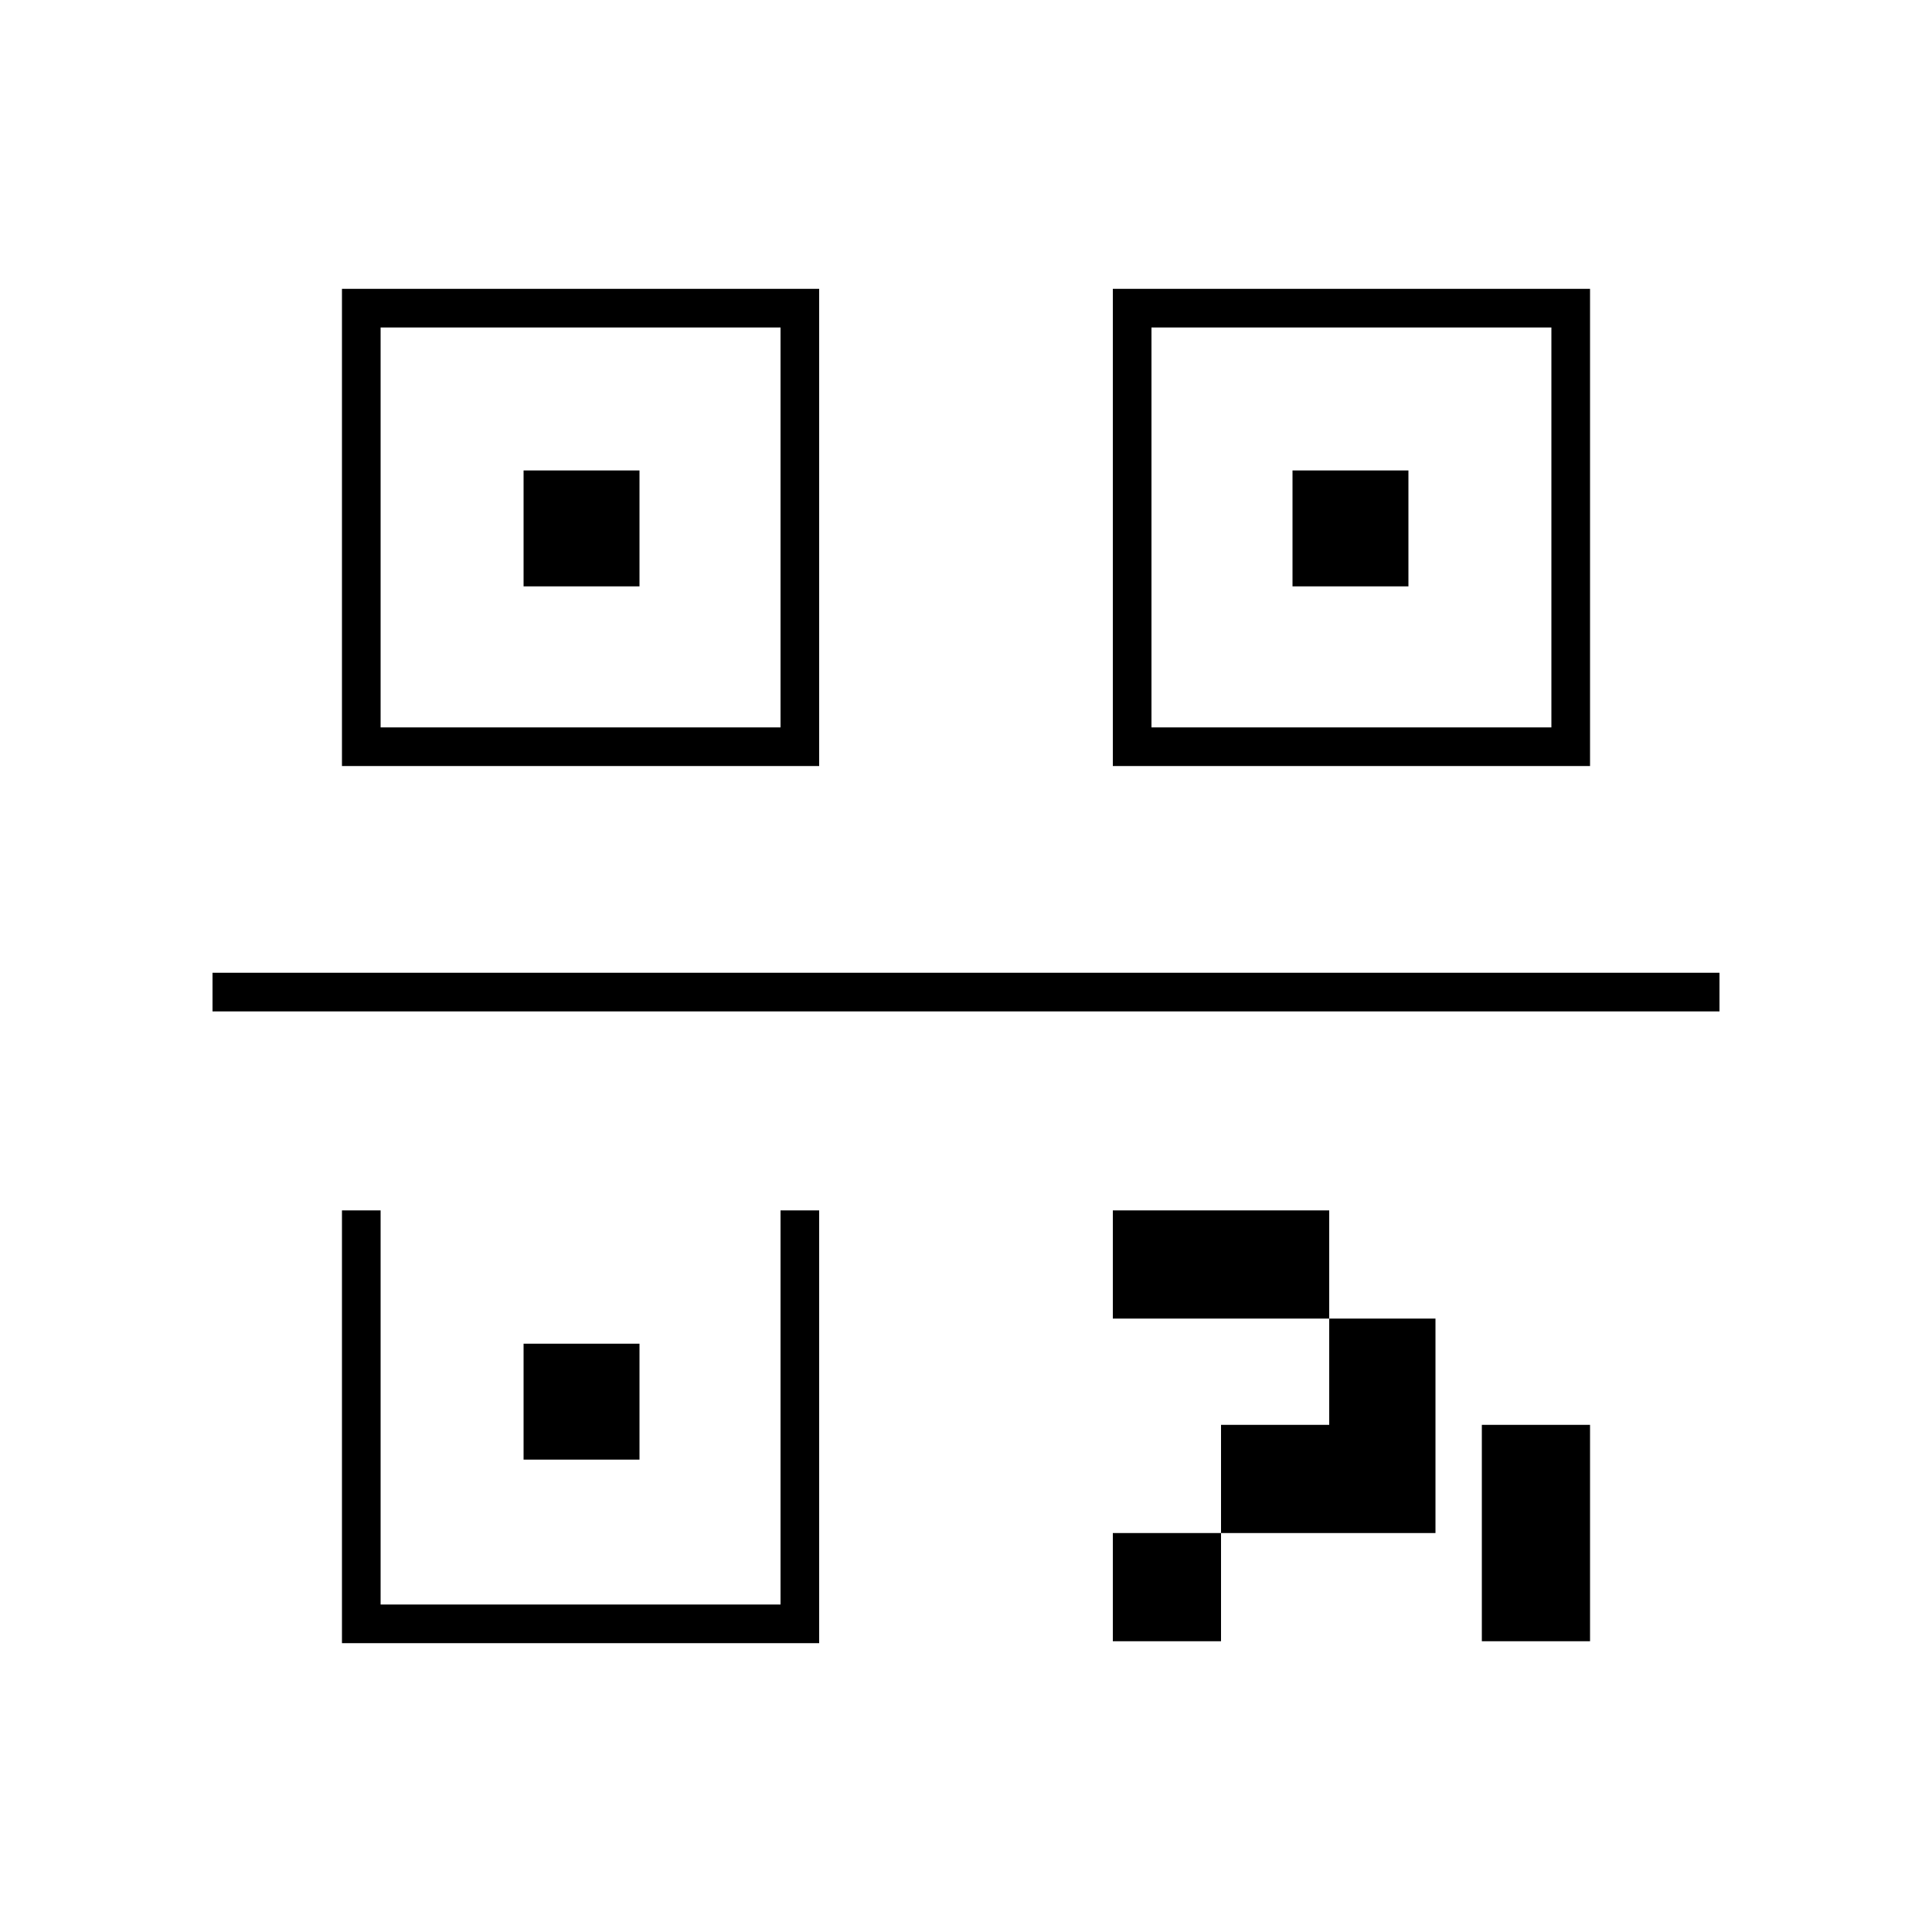 <svg width="24" height="24" viewBox="0 0 24 24" fill="none" xmlns="http://www.w3.org/2000/svg">
<path d="M13.824 9.516H19.752V3.588H13.824V9.516ZM2.64 12.564H21.36V12.084H2.64V12.564ZM4.248 20.412H10.176V15.036H9.696V19.932H4.728V15.036H4.248V20.412ZM4.248 9.516H10.176V3.588H4.248V9.516ZM4.728 9.036V4.068H9.696V9.036H4.728ZM6.504 18.132H7.944V16.692H6.504V18.132ZM6.504 7.284H7.944V5.844H6.504V7.284ZM13.824 20.388H15.168V19.044H13.824V20.388ZM13.824 16.38H16.512V15.036H13.824V16.38ZM14.304 9.036V4.068H19.272V9.036H14.304ZM15.168 19.044H17.832V16.38H16.512V17.7H15.168V19.044ZM16.056 7.284H17.496V5.844H16.056V7.284ZM18.408 20.388H19.752V17.7H18.408V20.388Z" fill="black"/>
</svg>
